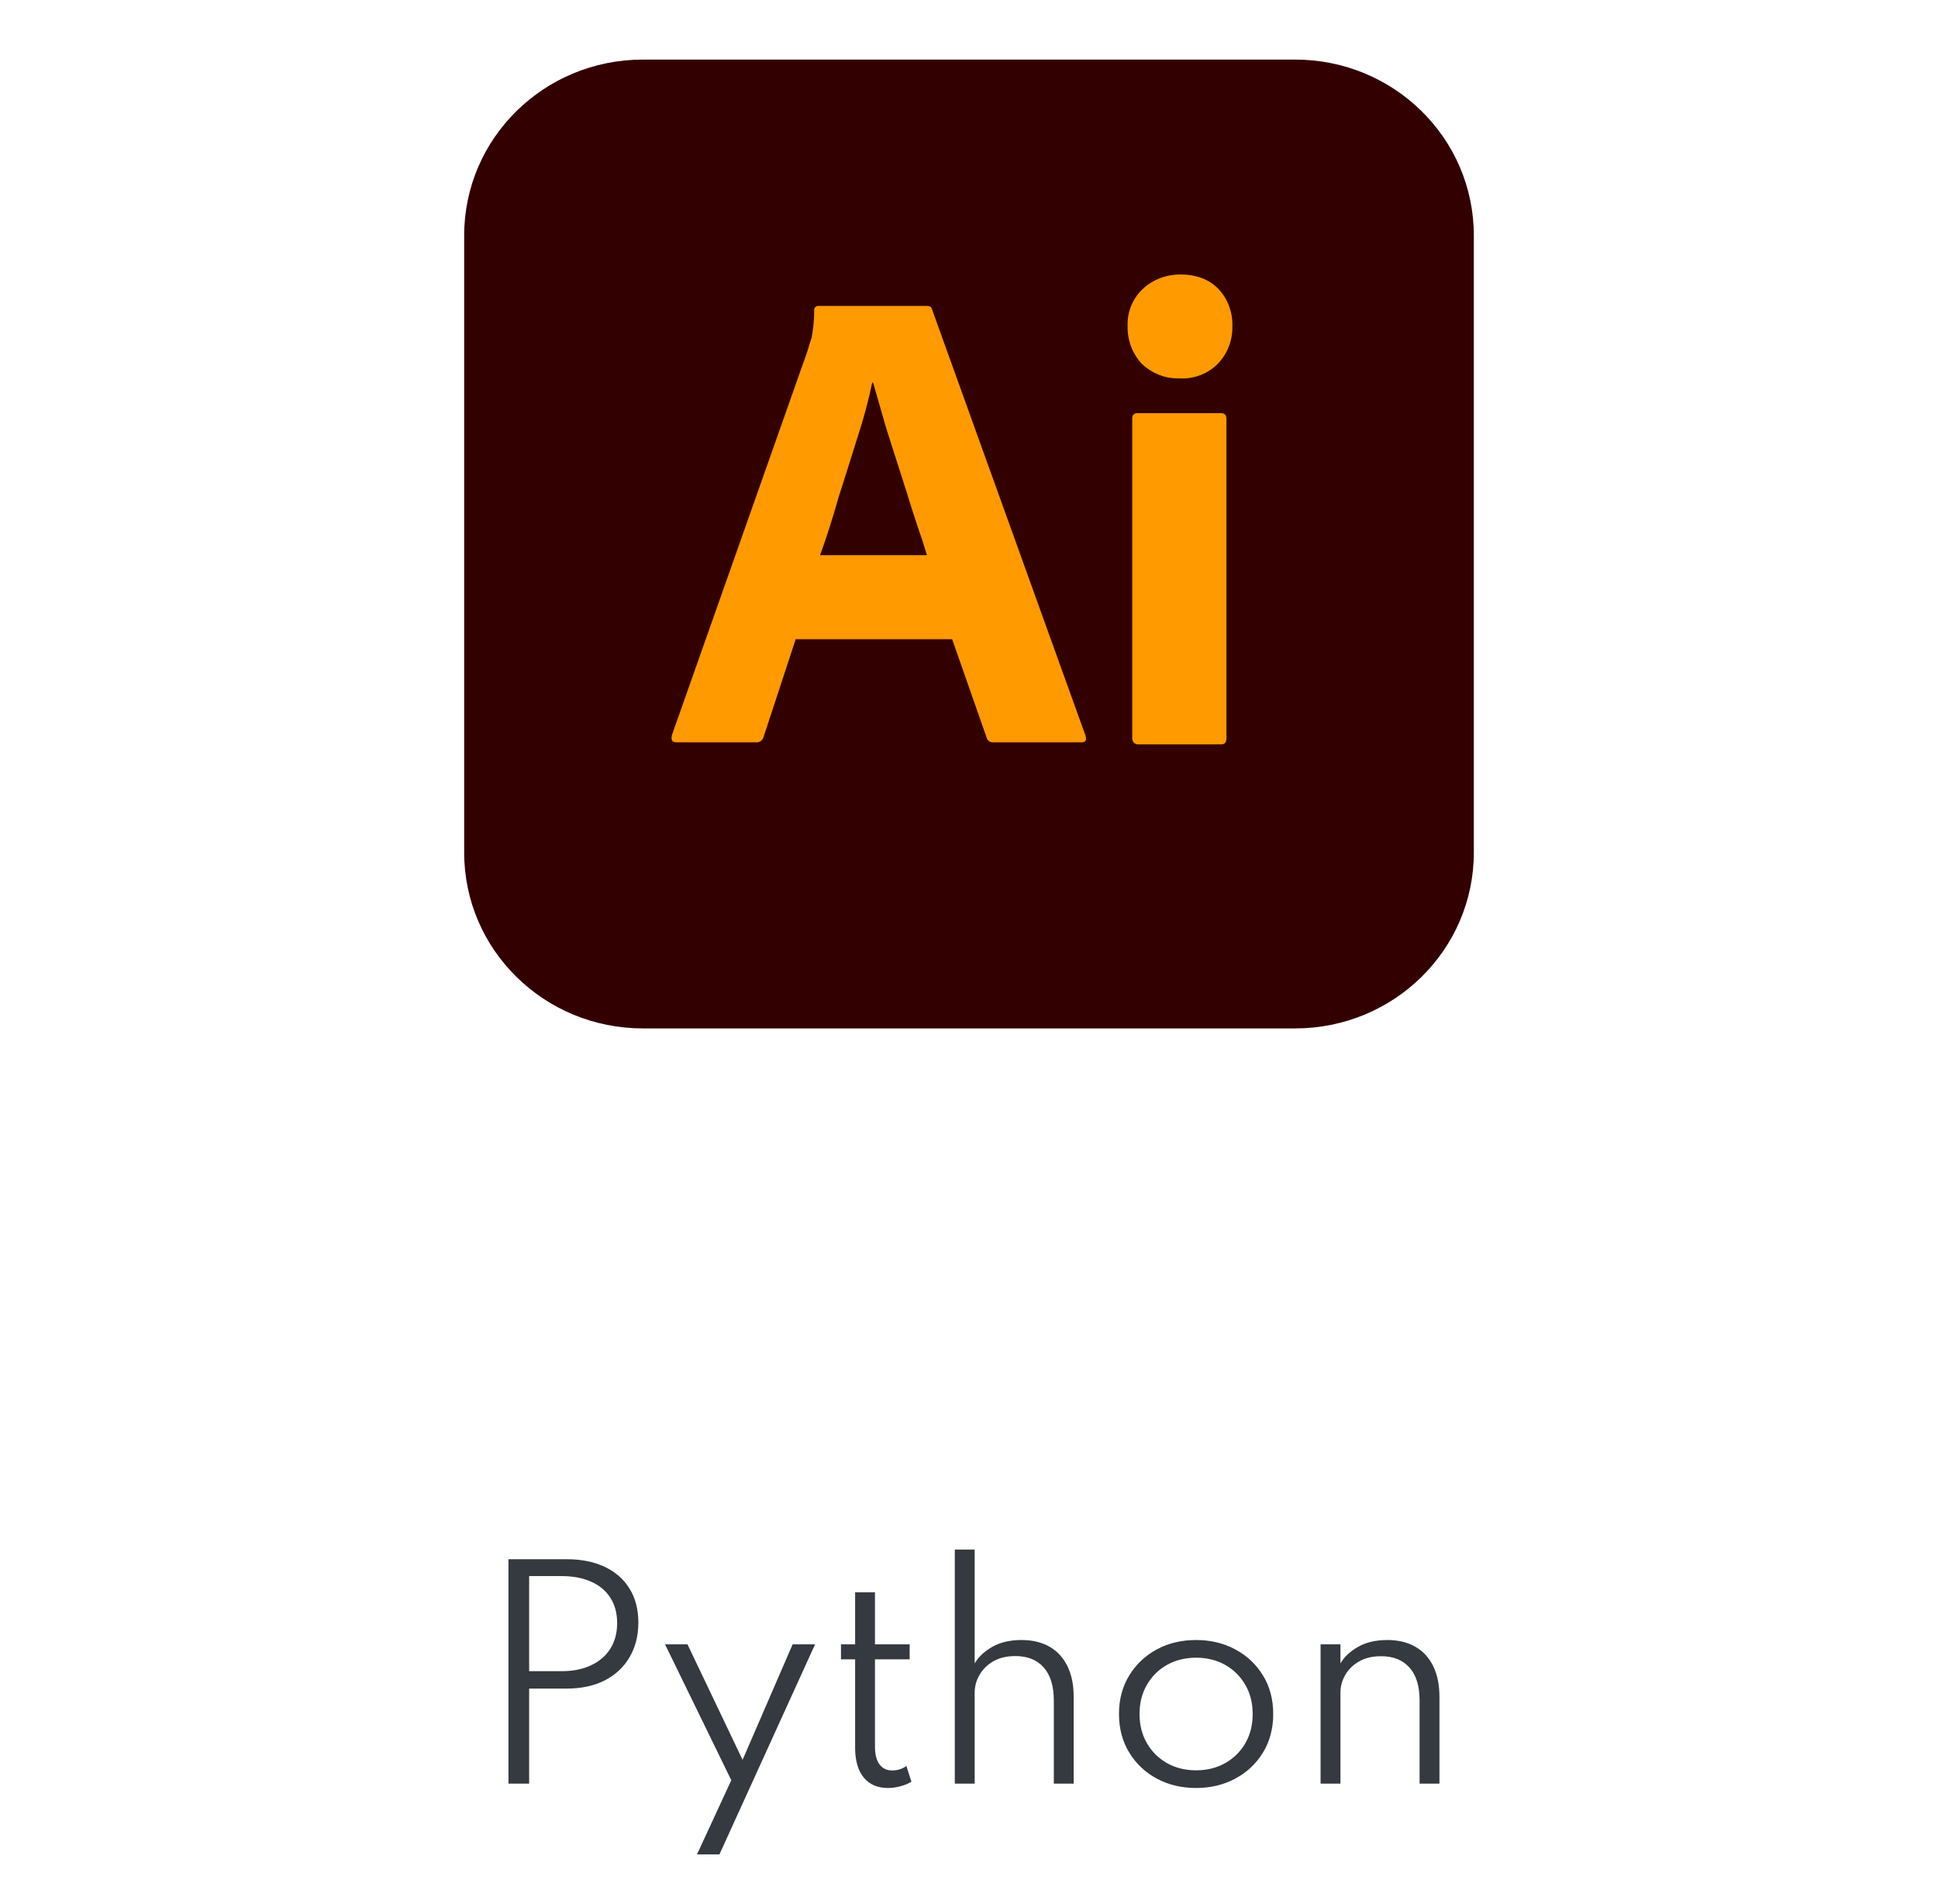 <svg width="114" height="112" viewBox="0 0 114 112" fill="none" xmlns="http://www.w3.org/2000/svg">
<g clip-path="url(#clip0_422_15135)">
<path d="M37.821 3.504H76.179C81.994 3.504 86.696 8.131 86.696 13.854V50.142C86.696 55.865 81.994 60.492 76.179 60.492H37.821C32.006 60.492 27.304 55.865 27.304 50.142V13.854C27.304 8.131 32.006 3.504 37.821 3.504Z" fill="#330000"/>
<path d="M56.01 37.6H46.805L44.924 43.324C44.874 43.543 44.676 43.689 44.454 43.664H39.801C39.529 43.664 39.455 43.518 39.529 43.226L47.498 20.65C47.572 20.407 47.646 20.139 47.745 19.846C47.844 19.335 47.894 18.799 47.894 18.263C47.869 18.142 47.968 18.02 48.092 17.995H54.501C54.699 17.995 54.798 18.069 54.823 18.19L63.855 43.275C63.929 43.543 63.855 43.664 63.608 43.664H58.436C58.262 43.689 58.089 43.567 58.04 43.397L56.01 37.6ZM48.24 32.657H54.526C54.377 32.145 54.179 31.536 53.956 30.903C53.734 30.245 53.511 29.539 53.288 28.809C53.041 28.054 52.818 27.323 52.571 26.568C52.323 25.813 52.1 25.107 51.903 24.401C51.705 23.719 51.531 23.085 51.358 22.501H51.309C51.086 23.548 50.814 24.595 50.467 25.643C50.096 26.812 49.725 28.029 49.329 29.247C48.982 30.489 48.611 31.634 48.24 32.657ZM69.374 22.257C68.557 22.282 67.765 21.965 67.171 21.405C66.602 20.796 66.305 19.992 66.33 19.164C66.305 18.336 66.627 17.557 67.221 16.997C67.815 16.437 68.606 16.145 69.423 16.145C70.388 16.145 71.131 16.437 71.675 16.997C72.22 17.581 72.516 18.361 72.492 19.164C72.516 19.992 72.22 20.796 71.626 21.405C71.056 21.989 70.215 22.306 69.374 22.257ZM66.602 43.397V24.644C66.602 24.401 66.701 24.303 66.924 24.303H71.824C72.046 24.303 72.145 24.425 72.145 24.644V43.397C72.145 43.664 72.046 43.786 71.824 43.786H66.973C66.726 43.786 66.602 43.64 66.602 43.397Z" fill="#FF9A00"/>
</g>
<path d="M29.91 104.914V91.714H33.334C34.198 91.714 34.944 91.863 35.574 92.162C36.203 92.461 36.688 92.887 37.03 93.442C37.377 93.997 37.55 94.663 37.55 95.442C37.55 96.215 37.377 96.895 37.03 97.482C36.688 98.063 36.203 98.517 35.574 98.842C34.944 99.162 34.198 99.322 33.334 99.322H31.126V104.914H29.91ZM31.126 98.298H33.046C33.707 98.298 34.281 98.183 34.766 97.954C35.257 97.725 35.635 97.399 35.902 96.978C36.169 96.551 36.302 96.05 36.302 95.474C36.302 94.887 36.169 94.389 35.902 93.978C35.635 93.562 35.257 93.247 34.766 93.034C34.281 92.815 33.707 92.706 33.046 92.706H31.126V98.298ZM41.001 109.074L43.017 104.714L39.121 96.722H40.441L43.681 103.514L46.625 96.722H47.945L42.321 109.074H41.001ZM52.237 105.17C51.623 105.17 51.146 104.965 50.805 104.554C50.469 104.138 50.301 103.554 50.301 102.802V97.602H49.469V96.722H50.301V93.658H51.469V96.722H53.509V97.602H51.469V102.738C51.469 103.191 51.557 103.538 51.733 103.778C51.909 104.018 52.159 104.138 52.485 104.138C52.799 104.138 53.077 104.05 53.317 103.874L53.613 104.802C53.431 104.914 53.218 105.002 52.973 105.066C52.727 105.135 52.482 105.17 52.237 105.17ZM56.165 104.914V91.146H57.333V97.842C57.557 97.458 57.904 97.133 58.373 96.866C58.843 96.599 59.416 96.466 60.093 96.466C60.728 96.466 61.275 96.597 61.733 96.858C62.192 97.119 62.544 97.501 62.789 98.002C63.035 98.498 63.157 99.098 63.157 99.802V104.914H61.989V100.026C61.989 99.178 61.792 98.53 61.397 98.082C61.003 97.634 60.445 97.41 59.725 97.41C59.224 97.41 58.795 97.511 58.437 97.714C58.085 97.917 57.813 98.183 57.621 98.514C57.429 98.839 57.333 99.194 57.333 99.578V104.914H56.165ZM70.359 105.17C69.505 105.17 68.735 104.986 68.047 104.618C67.364 104.25 66.823 103.738 66.423 103.082C66.023 102.426 65.823 101.671 65.823 100.818C65.823 99.959 66.023 99.205 66.423 98.554C66.823 97.898 67.364 97.386 68.047 97.018C68.729 96.65 69.5 96.466 70.359 96.466C71.212 96.466 71.98 96.65 72.663 97.018C73.351 97.386 73.895 97.898 74.295 98.554C74.695 99.205 74.895 99.959 74.895 100.818C74.895 101.671 74.695 102.426 74.295 103.082C73.895 103.738 73.351 104.25 72.663 104.618C71.98 104.986 71.212 105.17 70.359 105.17ZM70.359 104.13C70.999 104.13 71.569 103.989 72.071 103.706C72.572 103.423 72.967 103.034 73.255 102.538C73.543 102.037 73.687 101.463 73.687 100.818C73.687 100.173 73.543 99.602 73.255 99.106C72.967 98.605 72.572 98.213 72.071 97.93C71.569 97.647 70.999 97.506 70.359 97.506C69.719 97.506 69.148 97.647 68.647 97.93C68.145 98.213 67.751 98.605 67.463 99.106C67.175 99.602 67.031 100.173 67.031 100.818C67.031 101.458 67.175 102.029 67.463 102.53C67.751 103.031 68.145 103.423 68.647 103.706C69.148 103.989 69.719 104.13 70.359 104.13ZM77.681 104.914V96.722H78.849V97.842C79.073 97.458 79.42 97.133 79.889 96.866C80.358 96.599 80.932 96.466 81.609 96.466C82.244 96.466 82.79 96.597 83.249 96.858C83.708 97.119 84.06 97.501 84.305 98.002C84.55 98.498 84.673 99.098 84.673 99.802V104.914H83.505V100.026C83.505 99.178 83.308 98.533 82.913 98.09C82.518 97.642 81.961 97.418 81.241 97.418C80.74 97.418 80.31 97.519 79.953 97.722C79.601 97.919 79.329 98.183 79.137 98.514C78.945 98.839 78.849 99.194 78.849 99.578V104.914H77.681Z" fill="#343A3F"/>
<defs>
<clipPath id="clip0_422_15135">
<rect width="59.392" height="57" fill="white" transform="translate(27.304 3.5)"/>
</clipPath>
</defs>
</svg>

